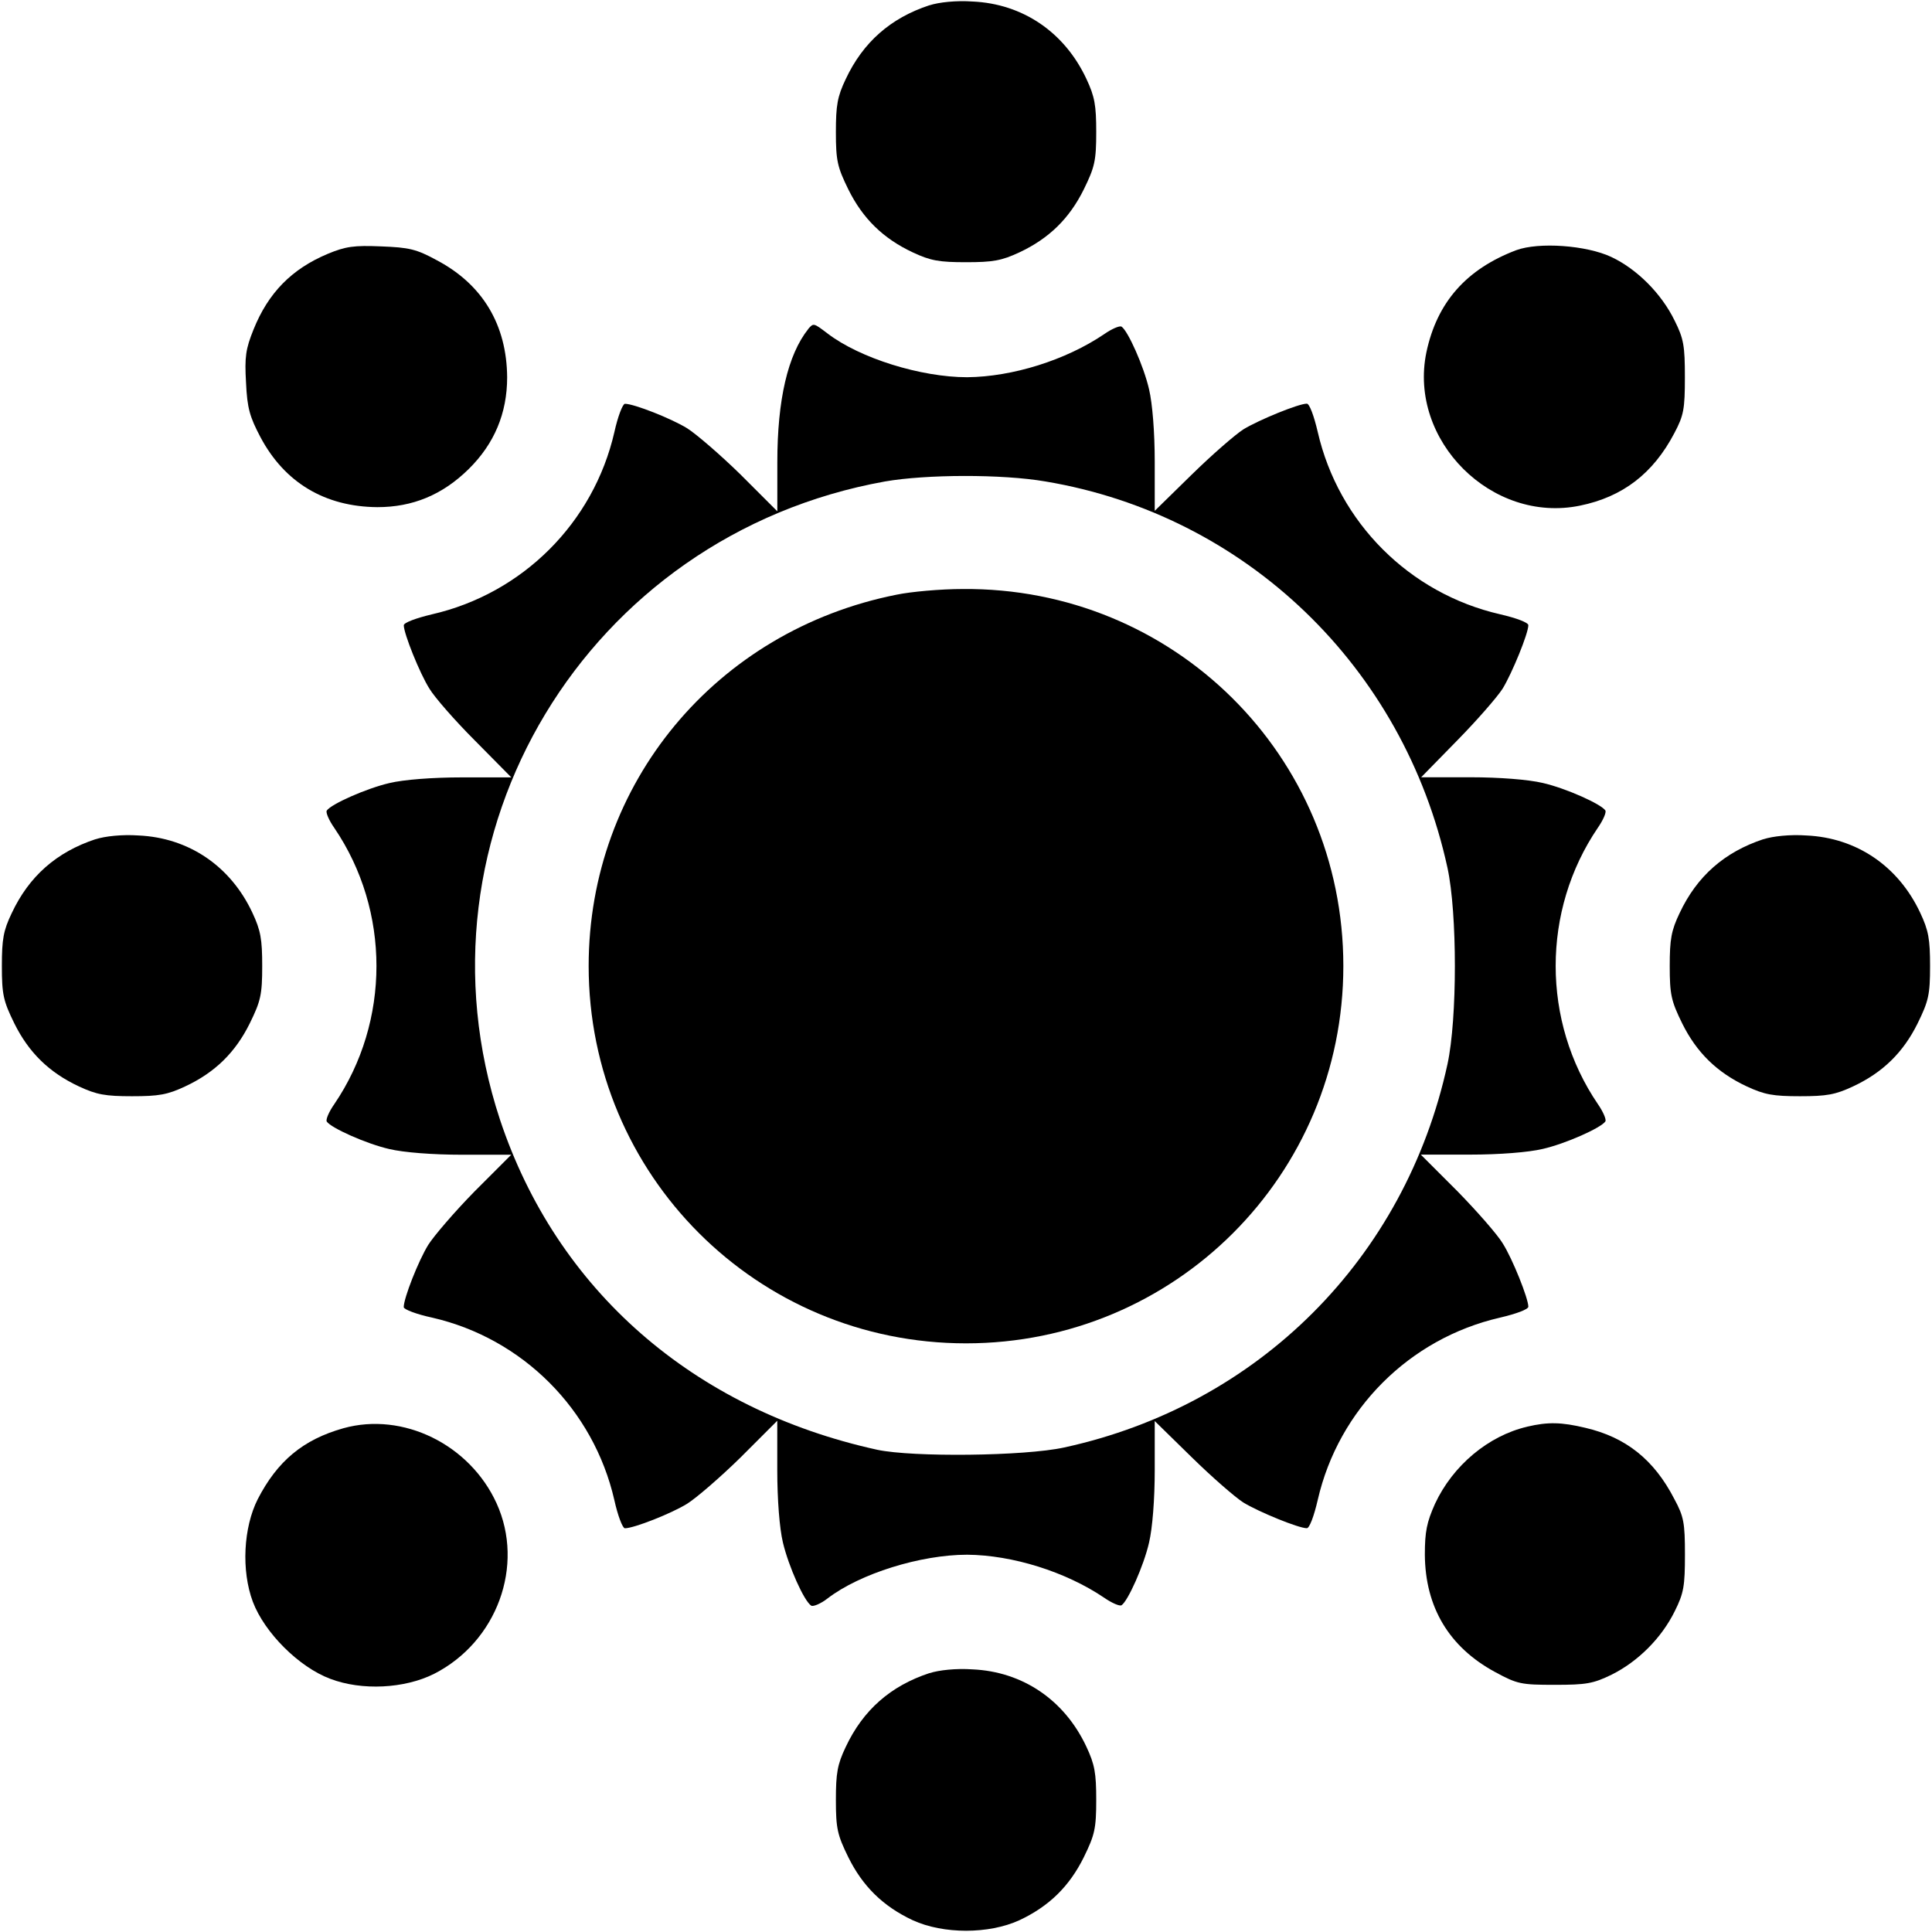<svg version="1.1" xmlns="http://www.w3.org/2000/svg" width="32" height="32" viewBox="0 0 32 32">
<path d="M15.394 0.087c-0.644 0.212-1.1 0.613-1.387 1.225-0.137 0.288-0.162 0.431-0.162 0.875 0 0.475 0.025 0.581 0.206 0.95 0.238 0.481 0.575 0.813 1.069 1.044 0.294 0.138 0.438 0.162 0.881 0.162s0.587-0.025 0.881-0.162c0.494-0.231 0.831-0.563 1.069-1.044 0.181-0.369 0.206-0.475 0.206-0.95 0-0.444-0.025-0.587-0.163-0.881-0.363-0.775-1.056-1.244-1.887-1.281-0.269-0.019-0.556 0.012-0.713 0.063z"></path>
<path d="M5.425 4.206c-0.594 0.25-0.981 0.644-1.225 1.25-0.131 0.325-0.15 0.456-0.125 0.881 0.019 0.425 0.063 0.569 0.237 0.9 0.4 0.756 1.069 1.156 1.938 1.163 0.581 0 1.075-0.2 1.513-0.631 0.425-0.419 0.637-0.925 0.637-1.519-0.006-0.869-0.406-1.538-1.162-1.938-0.344-0.188-0.463-0.213-0.925-0.231-0.45-0.019-0.588 0-0.888 0.125z"></path>
<path d="M25.113 4.144c-0.825 0.313-1.313 0.862-1.488 1.694-0.3 1.456 1.081 2.838 2.544 2.537 0.706-0.144 1.212-0.531 1.563-1.2 0.156-0.294 0.175-0.4 0.175-0.925 0-0.519-0.019-0.638-0.169-0.938-0.219-0.45-0.625-0.856-1.050-1.056-0.413-0.194-1.2-0.25-1.575-0.112z"></path>
<path d="M13.387 5.45c-0.338 0.425-0.512 1.169-0.512 2.206v0.813l-0.606-0.606c-0.338-0.331-0.738-0.675-0.887-0.769-0.262-0.162-0.881-0.406-1.031-0.406-0.037 0-0.119 0.213-0.175 0.469-0.344 1.5-1.519 2.675-3.025 3.019-0.263 0.063-0.463 0.137-0.463 0.181 0 0.137 0.263 0.794 0.425 1.050 0.081 0.137 0.419 0.525 0.75 0.856l0.606 0.613h-0.813c-0.494 0-0.969 0.037-1.206 0.094-0.381 0.088-0.969 0.35-1.038 0.456-0.019 0.031 0.037 0.162 0.125 0.287 0.931 1.369 0.931 3.206 0 4.575-0.088 0.125-0.144 0.256-0.125 0.288 0.069 0.106 0.656 0.369 1.037 0.456 0.237 0.056 0.713 0.094 1.206 0.094h0.813l-0.606 0.606c-0.331 0.337-0.675 0.738-0.769 0.887-0.162 0.262-0.406 0.881-0.406 1.031 0 0.038 0.213 0.119 0.475 0.175 1.494 0.344 2.669 1.519 3.013 3.019 0.056 0.256 0.137 0.469 0.175 0.469 0.15 0 0.769-0.244 1.031-0.406 0.15-0.094 0.55-0.438 0.887-0.769l0.606-0.606v0.813c0 0.494 0.037 0.969 0.094 1.206 0.094 0.394 0.35 0.969 0.469 1.044 0.031 0.019 0.156-0.031 0.269-0.119 0.537-0.413 1.544-0.725 2.313-0.725 0.75 0.006 1.631 0.281 2.269 0.712 0.125 0.087 0.256 0.144 0.288 0.125 0.106-0.069 0.369-0.656 0.456-1.038 0.056-0.238 0.094-0.712 0.094-1.2v-0.813l0.613 0.6c0.331 0.325 0.719 0.663 0.856 0.75 0.256 0.156 0.913 0.425 1.050 0.425 0.044 0 0.119-0.2 0.181-0.469 0.344-1.5 1.519-2.675 3.019-3.019 0.269-0.063 0.469-0.137 0.469-0.181 0-0.137-0.262-0.794-0.425-1.050-0.081-0.137-0.419-0.525-0.75-0.863l-0.606-0.606h0.813c0.494 0 0.969-0.038 1.206-0.094 0.381-0.087 0.969-0.35 1.038-0.456 0.019-0.031-0.038-0.163-0.125-0.288-0.931-1.369-0.931-3.206 0-4.575 0.087-0.125 0.144-0.256 0.125-0.287-0.069-0.106-0.656-0.369-1.038-0.456-0.238-0.056-0.712-0.094-1.2-0.094h-0.813l0.6-0.613c0.325-0.331 0.663-0.719 0.75-0.856 0.156-0.256 0.425-0.912 0.425-1.050 0-0.044-0.2-0.119-0.469-0.181-1.5-0.344-2.675-1.519-3.019-3.019-0.063-0.269-0.137-0.469-0.181-0.469-0.137 0-0.794 0.269-1.050 0.425-0.137 0.088-0.525 0.425-0.856 0.75l-0.613 0.6v-0.813c0-0.487-0.038-0.963-0.094-1.2-0.087-0.381-0.35-0.969-0.456-1.038-0.031-0.019-0.163 0.037-0.288 0.125-0.637 0.431-1.519 0.706-2.269 0.713-0.762 0-1.775-0.313-2.313-0.725-0.231-0.175-0.231-0.175-0.319-0.075zM17.319 7.975c3.313 0.556 5.931 3.069 6.656 6.4 0.163 0.75 0.163 2.5 0 3.25-0.7 3.219-3.131 5.65-6.35 6.35-0.656 0.144-2.506 0.163-3.094 0.038-3.050-0.669-5.313-2.65-6.25-5.469-1.556-4.719 1.438-9.681 6.375-10.569 0.681-0.119 1.938-0.125 2.663 0z"></path>
<path d="M14.85 9.85c-2.994 0.594-5.1 3.131-5.1 6.15 0 3.462 2.787 6.25 6.25 6.25s6.25-2.788 6.25-6.25c0-3.488-2.813-6.275-6.306-6.244-0.363 0-0.856 0.044-1.094 0.094z"></path>
<path d="M1.581 13.9c-0.644 0.213-1.1 0.613-1.387 1.225-0.138 0.287-0.163 0.431-0.163 0.875 0 0.475 0.025 0.581 0.206 0.95 0.238 0.481 0.575 0.813 1.069 1.044 0.294 0.137 0.438 0.163 0.881 0.163s0.587-0.025 0.881-0.163c0.494-0.231 0.831-0.563 1.069-1.044 0.181-0.369 0.206-0.475 0.206-0.95 0-0.444-0.025-0.588-0.162-0.881-0.362-0.775-1.056-1.244-1.888-1.281-0.269-0.019-0.556 0.012-0.712 0.063z"></path>
<path d="M29.206 13.9c-0.644 0.213-1.1 0.613-1.387 1.225-0.137 0.287-0.163 0.431-0.163 0.875 0 0.475 0.025 0.581 0.206 0.95 0.238 0.481 0.575 0.813 1.069 1.044 0.294 0.137 0.438 0.163 0.881 0.163s0.587-0.025 0.881-0.163c0.494-0.231 0.831-0.563 1.069-1.044 0.181-0.369 0.206-0.475 0.206-0.95 0-0.444-0.025-0.588-0.163-0.881-0.363-0.775-1.056-1.244-1.887-1.281-0.269-0.019-0.556 0.012-0.712 0.063z"></path>
<path d="M5.688 23.656c-0.669 0.188-1.094 0.544-1.419 1.175-0.237 0.469-0.275 1.181-0.081 1.7 0.194 0.512 0.763 1.081 1.281 1.275 0.525 0.2 1.231 0.163 1.719-0.081 1.044-0.531 1.506-1.794 1.037-2.825-0.444-0.975-1.55-1.519-2.537-1.244z"></path>
<path d="M25.294 23.631c-0.644 0.15-1.231 0.644-1.525 1.275-0.137 0.306-0.169 0.462-0.169 0.844 0.006 0.869 0.4 1.531 1.163 1.944 0.369 0.2 0.431 0.212 0.988 0.212 0.519 0 0.637-0.019 0.944-0.169 0.438-0.219 0.825-0.606 1.044-1.050 0.15-0.3 0.169-0.419 0.169-0.938 0-0.525-0.019-0.631-0.175-0.919-0.337-0.656-0.806-1.025-1.475-1.181-0.394-0.094-0.619-0.1-0.962-0.019z"></path>
<path d="M15.394 27.712c-0.644 0.212-1.1 0.613-1.387 1.225-0.137 0.288-0.162 0.431-0.162 0.875 0 0.475 0.025 0.581 0.206 0.95 0.238 0.481 0.575 0.813 1.069 1.044 0.506 0.231 1.256 0.231 1.762 0 0.494-0.231 0.831-0.563 1.069-1.044 0.181-0.369 0.206-0.475 0.206-0.95 0-0.444-0.025-0.587-0.163-0.881-0.363-0.775-1.056-1.244-1.887-1.281-0.269-0.019-0.556 0.012-0.713 0.063z"></path>
</svg>
